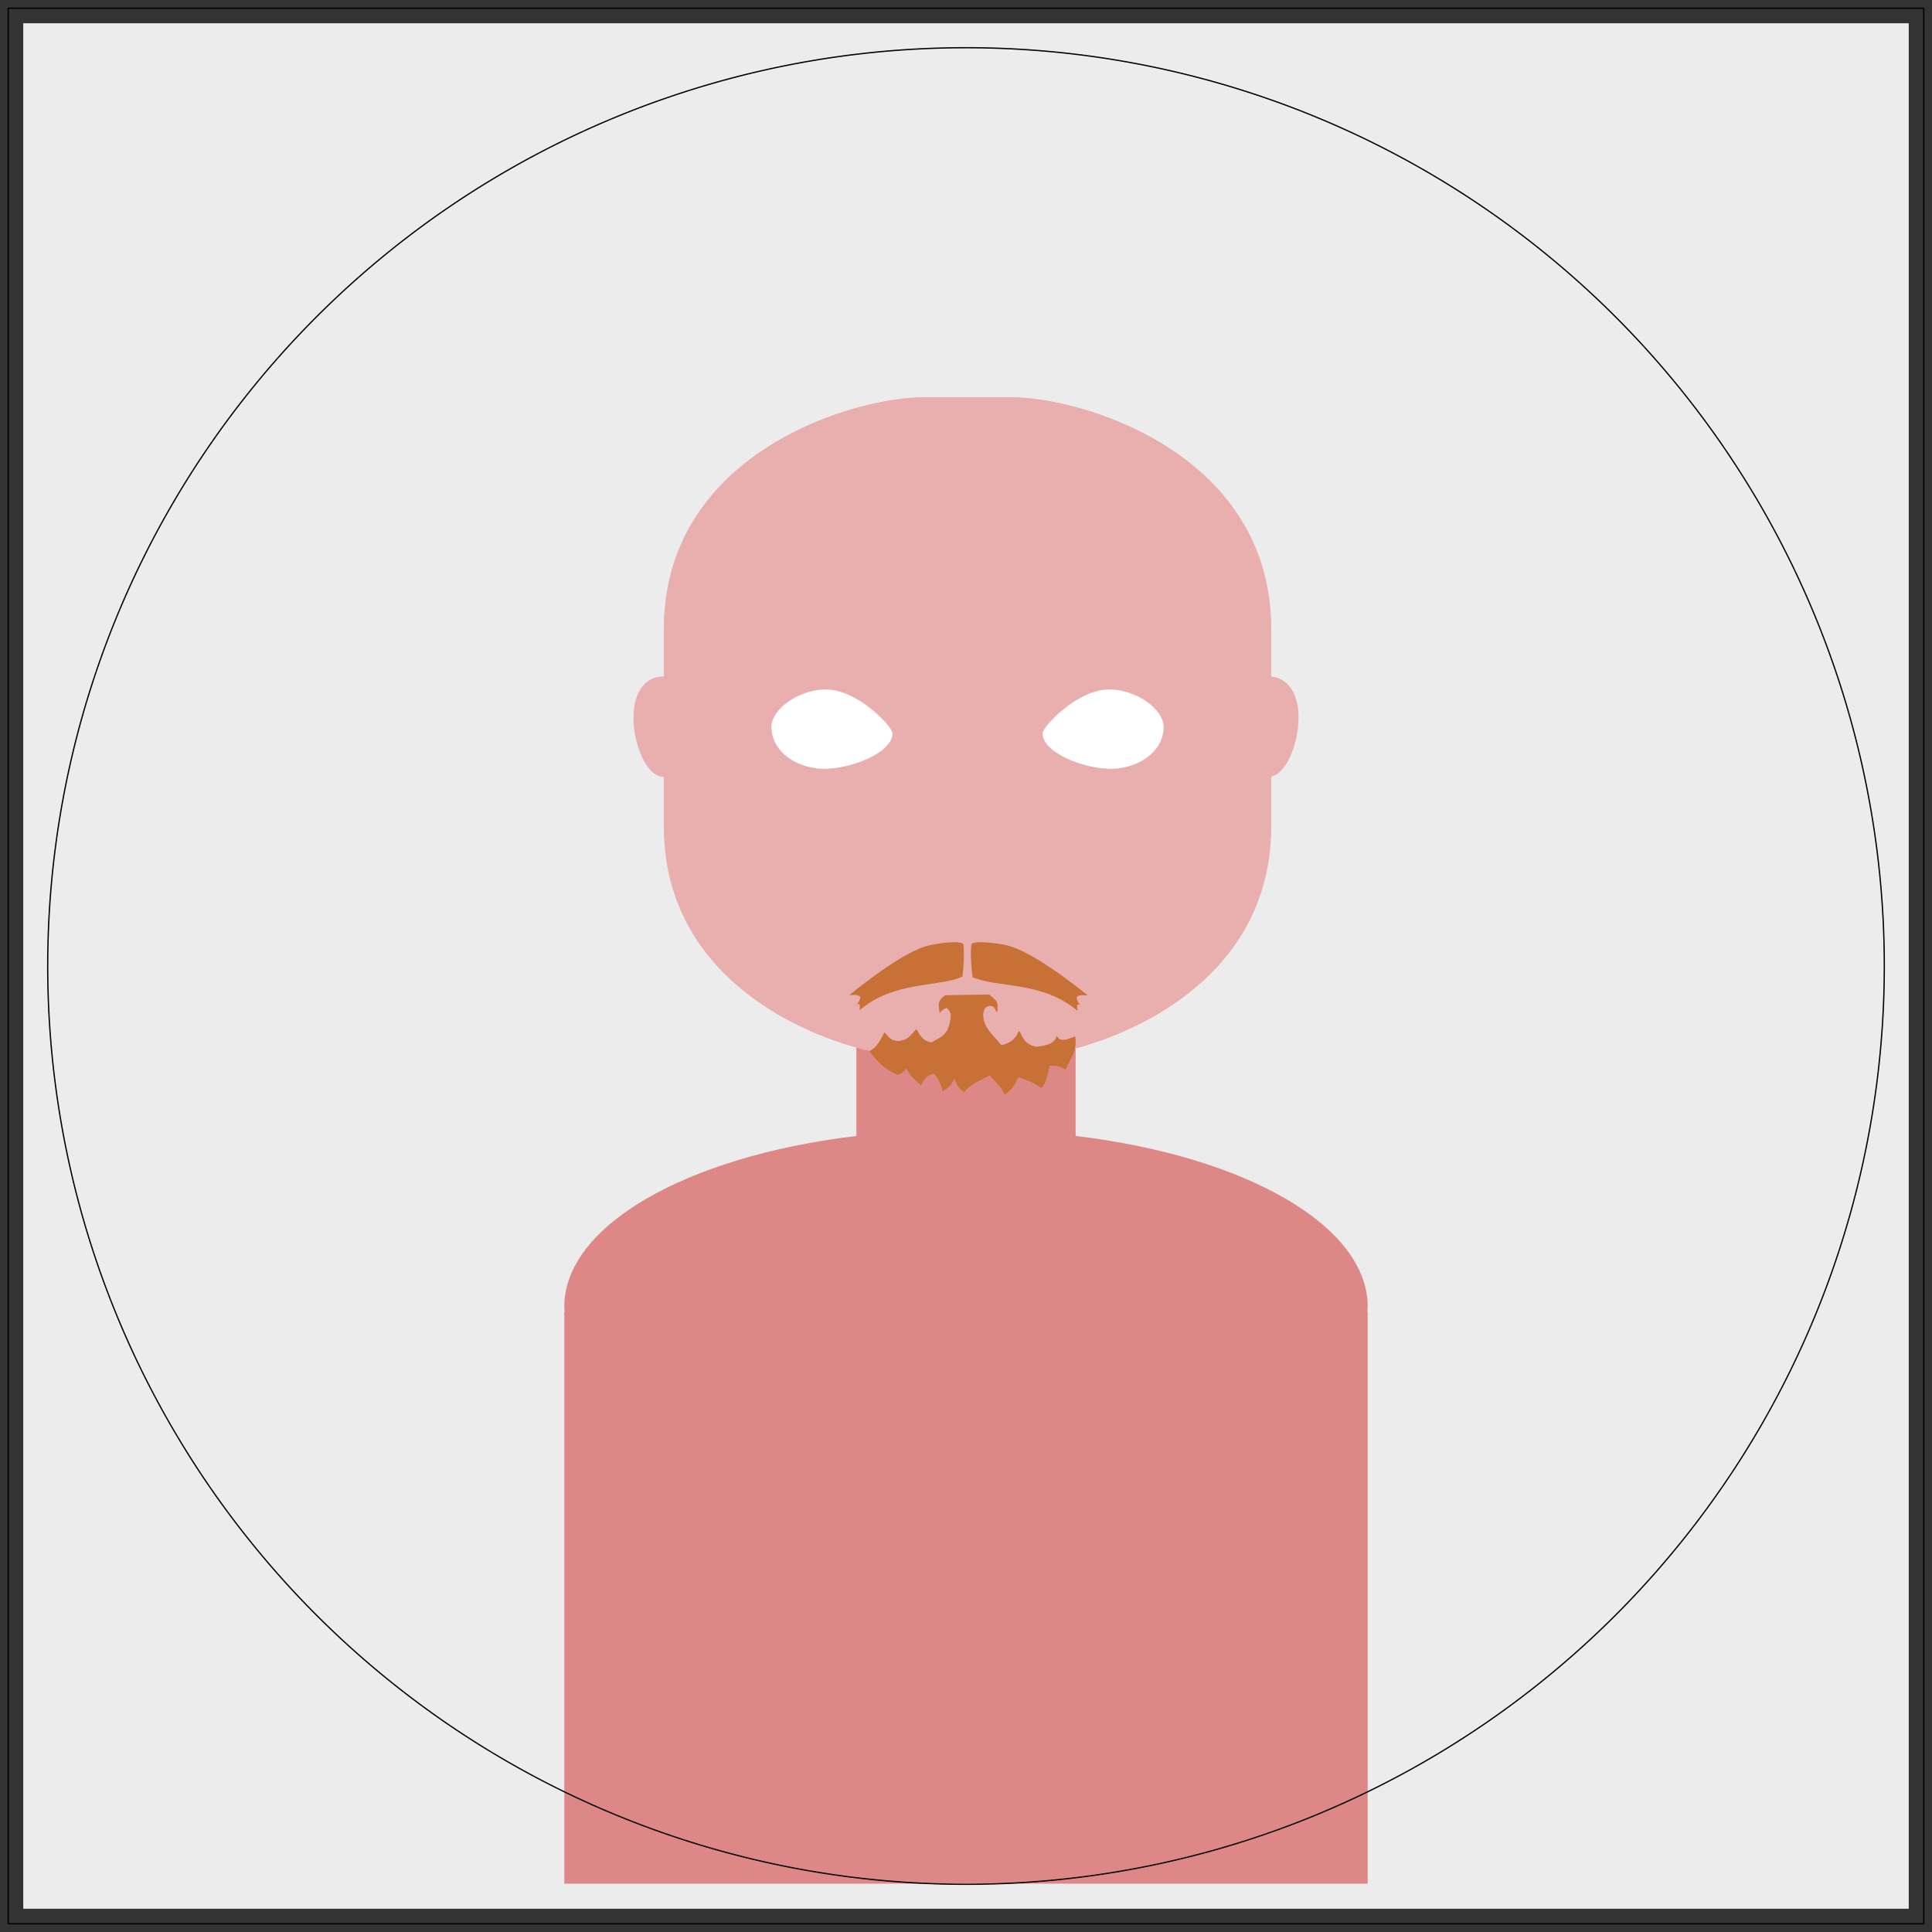<?xml version="1.0" encoding="UTF-8" standalone="no"?>
<!-- Created with Inkscape (http://www.inkscape.org/) -->

<svg
   xmlns:dc="http://purl.org/dc/elements/1.1/"
   xmlns:cc="http://creativecommons.org/ns#"
   xmlns:rdf="http://www.w3.org/1999/02/22-rdf-syntax-ns#"
   xmlns:svg="http://www.w3.org/2000/svg"
   xmlns="http://www.w3.org/2000/svg"
   xmlns:sodipodi="http://sodipodi.sourceforge.net/DTD/sodipodi-0.dtd"
   xmlns:inkscape="http://www.inkscape.org/namespaces/inkscape"
   width="112.076mm"
   height="112.076mm"
   viewBox="0 0 112.076 112.076"
   version="1.1"
   id="svg19053"
   sodipodi:docname="fac_hair_11.svg"
   inkscape:version="0.92.3 (unknown)">
  <rect x="0" y="0" width="112.076" height="112.076" fill="#333333" stroke="none"/>
  <sodipodi:namedview
     pagecolor="#ffffff"
     bordercolor="#666666"
     borderopacity="1"
     objecttolerance="10"
     gridtolerance="10"
     guidetolerance="10"
     inkscape:pageopacity="0"
     inkscape:pageshadow="2"
     inkscape:window-width="1920"
     inkscape:window-height="1023"
     id="namedview29025"
     showgrid="false"
     inkscape:zoom="2.8284271"
     inkscape:cx="92.70403"
     inkscape:cy="167.48573"
     inkscape:window-x="0"
     inkscape:window-y="27"
     inkscape:window-maximized="1"
     inkscape:current-layer="g2284" />
  <defs
     id="defs19047" />
  <g
     inkscape:groupmode="layer"
     id="layer4"
     inkscape:label="ignore"
     style="display:inline"
     sodipodi:insensitive="true">
    <g
       inkscape:label="base"
       inkscape:groupmode="layer"
       id="layer1"
       style="display:inline">
      <path
         style="opacity:1;vector-effect:none;fill:#ececec;fill-opacity:1;stroke:none;stroke-width:0.072;stroke-linecap:round;stroke-linejoin:round;stroke-miterlimit:4;stroke-dasharray:none;stroke-dashoffset:0;stroke-opacity:1"
         d="M 1.349,1.349 H 110.727 V 110.727 H 1.349 Z"
         id="rect853"
         inkscape:label="bg"
         inkscape:connector-curvature="0" />
      <path
         style="opacity:1;vector-effect:none;fill:#de8787;fill-opacity:1;stroke:none;stroke-width:2.131;stroke-linecap:round;stroke-linejoin:round;stroke-miterlimit:4;stroke-dasharray:none;stroke-dashoffset:0;stroke-opacity:1"
         d="m 49.679,56.42 v 9.476 c -9.983,1.199 -16.931,5.256 -16.944,9.894 0.004,0.105 0.012,0.211 0.024,0.316 h -0.024 v 33.167 h 21.297 2.007 V 56.42 Z"
         id="rect23540"
         inkscape:connector-curvature="0"
         inkscape:label="body_left"
         class="body" />
      <path
         id="path23835"
         d="m 62.397,56.42 v 9.476 c 9.983,1.199 16.931,5.256 16.944,9.894 -0.005,0.105 -0.012,0.211 -0.024,0.316 h 0.024 V 109.274 H 58.044 56.038 V 56.42 Z"
         style="opacity:1;vector-effect:none;fill:#de8787;fill-opacity:1;stroke:none;stroke-width:2.131;stroke-linecap:round;stroke-linejoin:round;stroke-miterlimit:4;stroke-dasharray:none;stroke-dashoffset:0;stroke-opacity:1"
         inkscape:connector-curvature="0"
         inkscape:label="body_right"
         class="body" />
      <path
         style="opacity:1;vector-effect:none;fill:#e9afaf;fill-opacity:1;stroke:none;stroke-width:31.109;stroke-linecap:round;stroke-linejoin:round;stroke-miterlimit:4;stroke-dasharray:none;stroke-dashoffset:0;stroke-opacity:1"
         d="m 202.328,86.938 c -15.795,0 -57.02,12.335 -57.02,50.807 v 43.145 c 0,38.2 41.224,50.809 57.02,50.809 h 9.469 9.471 c 15.795,0 57.018,-12.608 57.018,-50.809 v -43.145 c 0,-38.471 -41.222,-50.807 -57.018,-50.807 h -9.471 z"
         id="rect23538"
         inkscape:connector-curvature="0"
         transform="scale(0.265)" />
      <path
         style="opacity:1;vector-effect:none;fill:#ffffff;fill-opacity:1;stroke:none;stroke-width:1.432;stroke-linecap:round;stroke-linejoin:round;stroke-miterlimit:4;stroke-dasharray:none;stroke-dashoffset:0;stroke-opacity:1"
         d="m 181.148,150.941 c -5.812,-0.223 -12.5,4.142 -12.285,8.449 0.271,5.424 5.62,8.676 11.047,8.893 6.076,0.243 15.561,-3.526 15.455,-7.77 -0.035,-1.386 -6.635,-8.493 -13.068,-9.465 -0.377,-0.057 -0.761,-0.093 -1.148,-0.107 z m 61.297,0 c -0.387,0.015 -0.771,0.05 -1.148,0.107 -6.433,0.972 -13.032,8.079 -13.066,9.465 -0.106,4.244 9.377,8.012 15.453,7.77 5.427,-0.217 10.776,-3.468 11.047,-8.893 0.215,-4.307 -6.473,-8.672 -12.285,-8.449 z"
         transform="scale(0.265)"
         id="rect88"
         inkscape:connector-curvature="0" />
      <path
         style="opacity:1;vector-effect:none;fill:#e9afaf;fill-opacity:1;stroke:none;stroke-width:2.791;stroke-linecap:round;stroke-linejoin:round;stroke-miterlimit:4;stroke-dasharray:none;stroke-dashoffset:0;stroke-opacity:1"
         d="m 56.038,59.24 c -2.936,0 -5.317,0.609 -5.317,1.36 -3e-6,0.751 2.38,1.36 5.317,1.36 2.936,-2e-5 5.317,-0.609 5.317,-1.36 -3e-6,-0.751 -2.38,-1.36 -5.317,-1.36 z"
         id="path4749"
         sodipodi:nodetypes="sscss"
         inkscape:connector-curvature="0"
         inkscape:label="chin"
         class="skin" />
      <path
         inkscape:connector-curvature="0"
         style="opacity:1;vector-effect:none;fill:none;fill-opacity:1;stroke:#000000;stroke-width:0.074;stroke-linecap:round;stroke-linejoin:round;stroke-miterlimit:4;stroke-dasharray:none;stroke-dashoffset:0;stroke-opacity:1"
         d="M 0.478,0.478 V 111.598 H 111.598 V 0.478 Z M 56.038,2.768 A 53.27,53.27 0 0 1 109.309,56.038 53.27,53.27 0 0 1 56.038,109.309 53.27,53.27 0 0 1 2.768,56.038 53.27,53.27 0 0 1 56.038,2.768 Z"
         id="rect855"
         inkscape:label="frame" />
      <path
         inkscape:connector-curvature="0"
         style="opacity:1;vector-effect:none;fill:#e9afaf;fill-opacity:1;stroke:none;stroke-width:3.762;stroke-linecap:round;stroke-linejoin:round;stroke-miterlimit:4;stroke-dasharray:none;stroke-dashoffset:0;stroke-opacity:1"
         d="m 38.487,39.243 c -0.961,-2.44e-4 -1.74,0.777 -1.74,2.385 9.3e-5,1.607 0.779,3.435 1.74,3.435 0.961,-2.44e-4 1.739,-1.303 1.739,-2.91 9.3e-5,-1.607 -0.779,-2.91 -1.739,-2.91 z"
         id="path2060"
         inkscape:label="ear_left"
         sodipodi:nodetypes="sssss"
         class="skin" />
      <path
         sodipodi:nodetypes="sssss"
         inkscape:label="ear_right"
         id="path2117"
         d="m 73.588,39.243 c 0.961,-2.44e-4 1.74,0.777 1.74,2.385 -9.3e-5,1.607 -0.779,3.435 -1.74,3.435 -0.961,-2.44e-4 -1.739,-1.303 -1.739,-2.91 -9.3e-5,-1.607 0.779,-2.91 1.739,-2.91 z"
         style="opacity:1;vector-effect:none;fill:#e9afaf;fill-opacity:1;stroke:none;stroke-width:3.762;stroke-linecap:round;stroke-linejoin:round;stroke-miterlimit:4;stroke-dasharray:none;stroke-dashoffset:0;stroke-opacity:1"
         inkscape:connector-curvature="0"
         class="skin" />
    </g>
    <g
       style="display:none"
       id="g164"
       inkscape:groupmode="layer"
       inkscape:label="_eye_distance">
      <path
         style="opacity:1;vector-effect:none;fill:none;fill-opacity:1;stroke:#000000;stroke-width:0.25;stroke-linecap:round;stroke-linejoin:round;stroke-miterlimit:4;stroke-dasharray:none;stroke-dashoffset:0;stroke-opacity:1"
         d="m 189.148,150.941 c -5.812,-0.223 -12.5,4.142 -12.285,8.449 0.271,5.424 5.62,8.676 11.047,8.893 6.076,0.243 15.561,-3.526 15.455,-7.77 -0.035,-1.386 -6.635,-8.493 -13.068,-9.465 -0.377,-0.057 -0.761,-0.093 -1.148,-0.107 z m 45.297,0 c -0.387,0.015 -0.771,0.05 -1.148,0.107 -6.433,0.972 -13.032,8.079 -13.066,9.465 -0.106,4.244 9.377,8.012 15.453,7.77 5.427,-0.217 10.776,-3.468 11.047,-8.893 0.215,-4.307 -6.473,-8.672 -12.285,-8.449 z"
         id="path148"
         transform="scale(0.265)"
         inkscape:connector-curvature="0" />
    </g>
    <g
       inkscape:groupmode="layer"
       id="layer6"
       inkscape:label="_eye_height"
       style="display:none">
      <g
         id="g118"
         transform="translate(0,0.453)"
         style="fill:none;stroke:#000000;stroke-width:0.066">
        <path
           style="display:inline;opacity:1;vector-effect:none;fill:none;fill-opacity:1;stroke:#000000;stroke-width:0.25;stroke-linecap:round;stroke-linejoin:round;stroke-miterlimit:4;stroke-dasharray:none;stroke-dashoffset:0;stroke-opacity:1"
           d="m 181.148,162.377 c -5.812,-0.223 -12.5,4.142 -12.285,8.449 0.271,5.424 5.62,8.676 11.047,8.893 6.076,0.243 15.561,-3.526 15.455,-7.77 -0.035,-1.386 -6.635,-8.493 -13.068,-9.465 -0.377,-0.057 -0.761,-0.093 -1.148,-0.107 z m 61.297,0 c -0.387,0.015 -0.771,0.05 -1.148,0.107 -6.433,0.972 -13.032,8.079 -13.066,9.465 -0.106,4.244 9.377,8.012 15.453,7.77 5.427,-0.217 10.776,-3.468 11.047,-8.893 0.215,-4.307 -6.473,-8.672 -12.285,-8.449 z"
           transform="matrix(0.265,0,0,0.265,0,-0.453)"
           id="rect88-3"
           inkscape:connector-curvature="0" />
      </g>
    </g>
    <g
       inkscape:groupmode="layer"
       id="layer5"
       inkscape:label="_eye_size"
       style="display:none">
      <path
         style="display:inline;opacity:1;vector-effect:none;fill:none;fill-opacity:1;stroke:#000000;stroke-width:0.25;stroke-linecap:round;stroke-linejoin:round;stroke-miterlimit:4;stroke-dasharray:none;stroke-dashoffset:0;stroke-opacity:1"
         d="m 180.979,156.354 -1.018,0.027 c -5.477,0.018 -10.733,1.323 -10.764,3.613 -0.056,1.85 4.306,3.363 10.605,3.588 5.419,0.194 13.512,-0.911 14.119,-2.605 -0.035,-1.386 -5.339,-4.145 -11.621,-4.529 -0.377,-0.057 -0.935,-0.079 -1.322,-0.094 z m 60.992,0.371 c -0.387,0.015 -0.767,0.029 -1.023,0.047 -6.308,0.347 -11.733,3.276 -11.771,4.467 0.136,2.275 11.889,2.874 13.445,2.746 5.316,-0.129 11.322,-1.368 11.285,-3.617 -0.041,-2.492 -6.311,-3.684 -10.76,-3.619 z"
         transform="scale(0.265)"
         id="rect88-6"
         inkscape:connector-curvature="0" />
    </g>
    <g
       style="display:none"
       id="g2778"
       inkscape:groupmode="layer"
       inkscape:label="_ear_size"
       sodipodi:insensitive="true">
      <path
         style="opacity:1;vector-effect:none;fill:none;fill-opacity:1;stroke:#000000;stroke-width:0.25;stroke-linecap:round;stroke-linejoin:round;stroke-miterlimit:4;stroke-dasharray:0.5, 1;stroke-dashoffset:0;stroke-opacity:1"
         d="m 140.887,145.521 c -4.91,-0.001 -8.889,4.655 -8.889,11.545 4.8e-4,6.889 3.98,16.048 8.889,16.047 4.908,-0.001 10.888,-6.908 10.889,-13.795 4.8e-4,-6.888 -5.98,-13.796 -10.889,-13.797 z m 141.82,0 c -4.909,0.001 -10.889,6.909 -10.889,13.797 4.7e-4,6.887 5.981,13.794 10.889,13.795 4.909,0.001 8.888,-9.158 8.889,-16.047 4.8e-4,-6.89 -3.979,-11.546 -8.889,-11.545 z"
         transform="scale(0.265)"
         id="path2774"
         inkscape:connector-curvature="0" />
    </g>
    <g
       inkscape:groupmode="layer"
       id="layer2"
       inkscape:label="_cheek_low"
       style="display:none">
      <path
         style="opacity:1;vector-effect:none;fill:none;fill-opacity:1;stroke:#000000;stroke-width:0.25;stroke-linecap:round;stroke-linejoin:round;stroke-miterlimit:4;stroke-dasharray:none;stroke-dashoffset:0;stroke-opacity:1"
         d="m 202.328,86.938 c -15.795,0 -57.02,12.335 -57.02,50.807 0,5.46 0.288,10.208 0.775,14.41 -0.265,0.007 -0.529,0.03 -0.791,0.09 -3.542,0.804 -5.763,4.322 -4.416,10.246 1.347,5.923 5.75,12.007 9.291,11.201 0.425,-0.097 0.823,-0.265 1.195,-0.488 2.502,6.122 5.186,10.676 6.781,15.9 9.156,29.979 25.517,38.899 38.096,41.52 3.045,1.736 8.866,2.912 15.557,2.912 6.689,-3e-5 12.509,-1.177 15.555,-2.912 12.579,-2.62 28.943,-11.538 38.1,-41.52 1.585,-5.189 4.243,-9.712 6.73,-15.771 0.301,0.155 0.612,0.284 0.945,0.359 3.541,0.806 7.944,-5.278 9.291,-11.201 1.347,-5.924 -0.874,-9.442 -4.416,-10.246 -0.163,-0.037 -0.328,-0.052 -0.492,-0.068 0.488,-4.207 0.775,-8.962 0.775,-14.432 0,-38.471 -41.222,-50.807 -57.018,-50.807 h -9.471 z"
         transform="scale(0.265)"
         id="rect23538-3"
         inkscape:connector-curvature="0" />
    </g>
    <g
       inkscape:groupmode="layer"
       id="layer3"
       inkscape:label="_cheek_high"
       style="display:none">
      <path
         style="opacity:1;vector-effect:none;fill:none;fill-opacity:1;stroke:#000000;stroke-width:0.25;stroke-linecap:round;stroke-linejoin:round;stroke-miterlimit:4;stroke-dasharray:none;stroke-dashoffset:0;stroke-opacity:1"
         d="m 202.328,86.938 c -15.795,0 -57.02,12.335 -57.02,50.807 0,1.388 0.112,4.687 -0.162,9.029 -3.142,-0.507 -6.349,1.502 -8.088,6.705 -1.925,5.761 -1.323,13.246 2.121,14.396 0.47,0.157 0.958,0.217 1.453,0.199 -0.281,0.708 -0.567,1.415 -0.883,2.119 -15.105,33.665 7.023,55.148 44.324,60.293 2.259,3.264 18.01,5.262 27.723,5.262 9.687,-4e-5 24.262,-2.253 27.639,-5.25 37.354,-5.123 59.525,-26.613 44.408,-60.305 -0.316,-0.704 -0.601,-1.412 -0.883,-2.119 0.495,0.018 0.983,-0.042 1.453,-0.199 3.444,-1.15 4.047,-8.635 2.121,-14.396 -1.739,-5.204 -4.946,-7.212 -8.088,-6.705 -0.274,-4.342 -0.162,-7.641 -0.162,-9.029 0,-38.471 -41.222,-50.807 -57.018,-50.807 h -9.471 z"
         transform="scale(0.265)"
         id="rect23538-6"
         inkscape:connector-curvature="0" />
    </g>
  </g>
  <g
     inkscape:groupmode="layer"
     id="layer8"
     inkscape:label="default"
     style="display:inline">
    <path
       inkscape:connector-curvature="0"
       style="display:inline;opacity:1;vector-effect:none;fill:#c87137;fill-opacity:1;stroke:none;stroke-width:0.5;stroke-linecap:round;stroke-linejoin:round;stroke-miterlimit:4;stroke-dasharray:none;stroke-dashoffset:0;stroke-opacity:1"
       d="m 57.38,57.704 -2.549,0.035 c -0.609,0.44 -0.276,0.739 -0.327,1.029 0.11,-0.162 0.254,-0.254 0.417,-0.309 0.137,0.116 0.239,0.257 0.238,0.473 -0.085,1.194 -0.654,1.249 -1.122,1.544 -0.571,-0.086 -0.667,-0.468 -0.889,-0.772 -0.258,0.283 -0.456,0.63 -0.935,0.678 -0.534,0.061 -0.676,-0.251 -0.9,-0.485 -0.238,0.415 -0.42,0.886 -0.88,1.079 0.485,0.579 0.717,0.943 1.616,1.37 0.246,-0.073 0.432,-0.2 0.538,-0.397 0.136,0.373 0.458,0.687 0.842,0.982 0.162,-0.264 0.273,-0.555 0.748,-0.655 0.318,0.335 0.409,0.67 0.515,1.006 0.352,-0.179 0.576,-0.437 0.678,-0.772 0.071,0.299 0.197,0.589 0.561,0.842 0.344,-0.487 0.961,-0.677 1.473,-0.982 0.367,0.374 0.735,0.748 0.866,1.122 0.407,-0.249 0.641,-0.603 0.795,-1.006 0.651,0.213 0.886,0.311 1.356,0.62 0.311,-0.329 0.361,-0.892 0.456,-1.28 0.419,-0.034 0.608,0.021 0.936,0.216 0.325,-0.749 0.677,-1.059 0.55,-1.918 -0.421,0.171 -0.858,0.38 -1.053,-0.023 -0.157,0.514 -0.689,0.555 -1.193,0.631 -0.751,-0.162 -0.776,-0.586 -1.006,-0.935 -0.164,0.46 -0.507,0.74 -1.029,0.842 -0.417,-0.557 -1.061,-0.993 -1.053,-1.778 0.018,-0.331 0.153,-0.485 0.352,-0.509 l -0.071,-0.003 c 0.094,-0.02 0.17,-0.016 0.23,0.007 -0.057,-0.01 -0.11,-0.011 -0.16,-0.005 l 0.162,0.006 c 0.15,0.059 0.216,0.223 0.293,0.375 0.098,-0.685 -0.055,-0.69 -0.456,-1.029 z"
       id="path2221"
       sodipodi:nodetypes="ccccccccccccccccccccccccccccccccccccc"
       class="hair"
       inkscape:label="bottom" />
    <path
       style="display:inline;opacity:1;vector-effect:none;fill:#c87137;fill-opacity:1;stroke:none;stroke-width:0.5;stroke-linecap:round;stroke-linejoin:round;stroke-miterlimit:4;stroke-dasharray:none;stroke-dashoffset:0;stroke-opacity:1"
       d="m 54.169,54.863 c -1.231,0.413 -3.268,2.119 -3.268,2.119 0.158,-0.001 0.308,-0.064 0.483,0.058 -0.007,0.128 -0.056,0.246 -0.162,0.349 0.189,-0.098 0.138,0.103 0.133,0.247 1.51,-1.3 3.466,-0.996 4.499,-1.473 0.053,-0.476 0.085,-0.949 0.028,-1.413 -0.241,-0.172 -1.27,-0.036 -1.712,0.113 z"
       id="path2239"
       inkscape:connector-curvature="0"
       sodipodi:nodetypes="cccccccsc"
       class="hair"
       inkscape:label="left" />
    <path
       sodipodi:nodetypes="cccccccsc"
       inkscape:connector-curvature="0"
       id="path2241"
       d="m 58.071,54.851 c 1.233,0.406 3.281,2.099 3.281,2.099 -0.158,-2.85e-4 -0.309,-0.062 -0.483,0.061 0.008,0.128 0.057,0.245 0.164,0.348 -0.19,-0.096 -0.138,0.104 -0.132,0.248 -1.518,-1.291 -3.472,-0.975 -4.507,-1.446 -0.056,-0.475 -0.091,-0.948 -0.036,-1.413 0.24,-0.173 1.27,-0.043 1.713,0.103 z"
       style="display:inline;opacity:1;vector-effect:none;fill:#c87137;fill-opacity:1;stroke:none;stroke-width:0.5;stroke-linecap:round;stroke-linejoin:round;stroke-miterlimit:4;stroke-dasharray:none;stroke-dashoffset:0;stroke-opacity:1"
       class="hair"
       inkscape:label="right" />
  </g>
  <g
     style="display:inline"
     inkscape:label="moustache"
     id="g2284"
     inkscape:groupmode="layer">
    <path
       inkscape:label="bottom"
       class="hair"
       sodipodi:nodetypes="ccccccccccccccccccccccccccccccccccccc"
       id="path2278"
       d="m 57.38,57.704 -2.549,0.035 c -0.609,0.44 -0.276,0.739 -0.327,1.029 0.11,-0.162 0.254,-0.254 0.417,-0.309 0.137,0.116 0.239,0.257 0.238,0.473 -0.085,1.194 -0.654,1.249 -1.122,1.544 -0.571,-0.086 -0.667,-0.468 -0.889,-0.772 -0.258,0.283 -0.456,0.63 -0.935,0.678 -0.534,0.061 -0.676,-0.251 -0.9,-0.485 -0.238,0.415 -0.42,0.886 -0.88,1.079 0.485,0.579 0.717,0.943 1.616,1.37 0.246,-0.073 0.432,-0.2 0.538,-0.397 0.136,0.373 0.458,0.687 0.842,0.982 0.162,-0.264 0.273,-0.555 0.748,-0.655 0.318,0.335 0.409,0.67 0.515,1.006 0.352,-0.179 0.576,-0.437 0.678,-0.772 0.071,0.299 0.197,0.589 0.561,0.842 0.344,-0.487 0.961,-0.677 1.473,-0.982 0.367,0.374 0.735,0.748 0.866,1.122 0.407,-0.249 0.641,-0.603 0.795,-1.006 0.651,0.213 0.886,0.311 1.356,0.62 0.311,-0.329 0.361,-0.892 0.456,-1.28 0.419,-0.034 0.608,0.021 0.936,0.216 0.325,-0.749 0.677,-1.059 0.55,-1.918 -0.421,0.171 -0.858,0.38 -1.053,-0.023 -0.157,0.514 -0.689,0.555 -1.193,0.631 -0.751,-0.162 -0.776,-0.586 -1.006,-0.935 -0.164,0.46 -0.507,0.74 -1.029,0.842 -0.417,-0.557 -1.061,-0.993 -1.053,-1.778 0.018,-0.331 0.153,-0.485 0.352,-0.509 l -0.071,-0.003 c 0.094,-0.02 0.17,-0.016 0.23,0.007 -0.057,-0.01 -0.11,-0.011 -0.16,-0.005 l 0.162,0.006 c 0.15,0.059 0.216,0.223 0.293,0.375 0.098,-0.685 -0.055,-0.69 -0.456,-1.029 z"
       style="display:inline;opacity:1;vector-effect:none;fill:#c87137;fill-opacity:1;stroke:none;stroke-width:0.5;stroke-linecap:round;stroke-linejoin:round;stroke-miterlimit:4;stroke-dasharray:none;stroke-dashoffset:0;stroke-opacity:1"
       inkscape:connector-curvature="0" />
    <path
       inkscape:label="left"
       class="hair"
       sodipodi:nodetypes="cccccccsc"
       inkscape:connector-curvature="0"
       id="path2280"
       d="m 53.6,54.926 c -1.633,0.548 -4.336,2.811 -4.336,2.811 0.21,-0.002 0.409,-0.085 0.641,0.077 -0.009,0.17 -0.074,0.326 -0.215,0.463 0.251,-0.13 0.183,0.137 0.177,0.328 2.004,-1.725 4.599,-1.321 5.968,-1.954 0.071,-0.631 0.113,-1.259 0.037,-1.875 -0.32,-0.228 -1.685,-0.047 -2.272,0.15 z"
       style="display:inline;opacity:1;vector-effect:none;fill:#c87137;fill-opacity:1;stroke:none;stroke-width:0.663;stroke-linecap:round;stroke-linejoin:round;stroke-miterlimit:4;stroke-dasharray:none;stroke-dashoffset:0;stroke-opacity:1" />
    <path
       inkscape:label="right"
       class="hair"
       style="display:inline;opacity:1;vector-effect:none;fill:#c87137;fill-opacity:1;stroke:none;stroke-width:0.675;stroke-linecap:round;stroke-linejoin:round;stroke-miterlimit:4;stroke-dasharray:none;stroke-dashoffset:0;stroke-opacity:1"
       d="m 58.679,54.916 c 1.664,0.548 4.427,2.833 4.427,2.833 -0.214,-3.85e-4 -0.416,-0.084 -0.652,0.082 0.011,0.173 0.077,0.331 0.222,0.469 -0.256,-0.13 -0.186,0.141 -0.178,0.335 -2.048,-1.742 -4.685,-1.316 -6.082,-1.951 -0.076,-0.641 -0.123,-1.28 -0.049,-1.907 0.324,-0.233 1.714,-0.058 2.311,0.138 z"
       id="path2282"
       inkscape:connector-curvature="0"
       sodipodi:nodetypes="cccccccsc" />
  </g>
  <g
     style="display:none"
     inkscape:label="height"
     id="g2276"
     inkscape:groupmode="layer">
    <path
       inkscape:label="bottom"
       class="hair"
       sodipodi:nodetypes="ccccccccccccccccccccccccccccccccccccc"
       id="path2270"
       d="m 57.38,56.237 -2.549,0.035 c -0.609,0.44 -0.276,0.739 -0.327,1.029 0.11,-0.162 0.254,-0.254 0.417,-0.309 0.137,0.116 0.239,0.257 0.238,0.473 -0.085,1.194 -0.41,1.196 -0.878,1.49 -0.337,0.616 -0.895,0.457 -1.464,0.302 -0.258,0.283 -0.126,1.077 -0.605,1.124 -0.534,0.061 -0.676,-0.251 -0.9,-0.485 -0.238,0.415 -0.42,0.886 -0.88,1.079 0.485,0.579 0.717,0.943 1.616,1.37 0.246,-0.073 0.432,-0.2 0.538,-0.397 0.136,0.373 0.458,0.687 0.842,0.982 0.162,-0.264 0.273,-0.555 0.748,-0.655 0.318,0.335 0.409,0.67 0.515,1.006 0.352,-0.179 0.576,-0.437 0.678,-0.772 0.071,0.299 0.197,0.589 0.561,0.842 0.344,-0.487 0.961,-0.677 1.473,-0.982 0.367,0.374 0.735,0.748 0.866,1.122 0.407,-0.249 0.641,-0.603 0.795,-1.006 0.651,0.213 0.886,0.311 1.356,0.62 0.311,-0.329 0.361,-0.892 0.456,-1.28 0.419,-0.034 0.608,0.021 0.936,0.216 0.325,-0.749 0.677,-1.059 0.55,-1.918 -0.421,0.171 -0.858,0.38 -1.053,-0.023 -0.788,0.654 -1.811,0.368 -1.614,-0.093 -0.669,0.283 -1.173,-0.235 -1.31,-0.994 -0.585,0.366 -0.857,0.378 -1.158,-0.234 -0.417,-0.557 -0.208,-0.601 -0.199,-1.385 0.018,-0.331 0.153,-0.485 0.352,-0.509 l -0.071,-0.003 c 0.094,-0.02 0.17,-0.016 0.23,0.007 -0.057,-0.01 -0.11,-0.011 -0.16,-0.005 l 0.162,0.006 c 0.15,0.059 0.216,0.223 0.293,0.375 0.098,-0.685 -0.055,-0.69 -0.456,-1.029 z"
       style="display:inline;opacity:1;vector-effect:none;fill:#c87137;fill-opacity:1;stroke:none;stroke-width:0.5;stroke-linecap:round;stroke-linejoin:round;stroke-miterlimit:4;stroke-dasharray:none;stroke-dashoffset:0;stroke-opacity:1"
       inkscape:connector-curvature="0" />
    <path
       inkscape:label="left"
       class="hair"
       sodipodi:nodetypes="cccccccsc"
       inkscape:connector-curvature="0"
       id="path2272"
       d="m 54.169,52.217 c -1.231,0.413 -3.268,2.119 -3.268,2.119 0.158,-0.001 0.308,-0.064 0.483,0.058 -0.007,0.128 -0.056,0.246 -0.162,0.349 0.189,-0.098 0.138,0.103 0.133,0.247 1.51,-1.3 3.466,-0.996 4.499,-1.473 0.053,-0.476 0.085,-0.949 0.028,-1.413 -0.241,-0.172 -1.27,-0.036 -1.712,0.113 z"
       style="display:inline;opacity:1;vector-effect:none;fill:#c87137;fill-opacity:1;stroke:none;stroke-width:0.5;stroke-linecap:round;stroke-linejoin:round;stroke-miterlimit:4;stroke-dasharray:none;stroke-dashoffset:0;stroke-opacity:1" />
    <path
       inkscape:label="right"
       class="hair"
       style="display:inline;opacity:1;vector-effect:none;fill:#c87137;fill-opacity:1;stroke:none;stroke-width:0.5;stroke-linecap:round;stroke-linejoin:round;stroke-miterlimit:4;stroke-dasharray:none;stroke-dashoffset:0;stroke-opacity:1"
       d="m 58.071,52.205 c 1.233,0.406 3.281,2.099 3.281,2.099 -0.158,-2.85e-4 -0.309,-0.062 -0.483,0.061 0.008,0.128 0.057,0.245 0.164,0.348 -0.19,-0.096 -0.138,0.104 -0.132,0.248 -1.518,-1.291 -3.472,-0.975 -4.507,-1.446 -0.056,-0.475 -0.091,-0.948 -0.036,-1.413 0.24,-0.173 1.27,-0.043 1.713,0.103 z"
       id="path2274"
       inkscape:connector-curvature="0"
       sodipodi:nodetypes="cccccccsc" />
  </g>
</svg>
